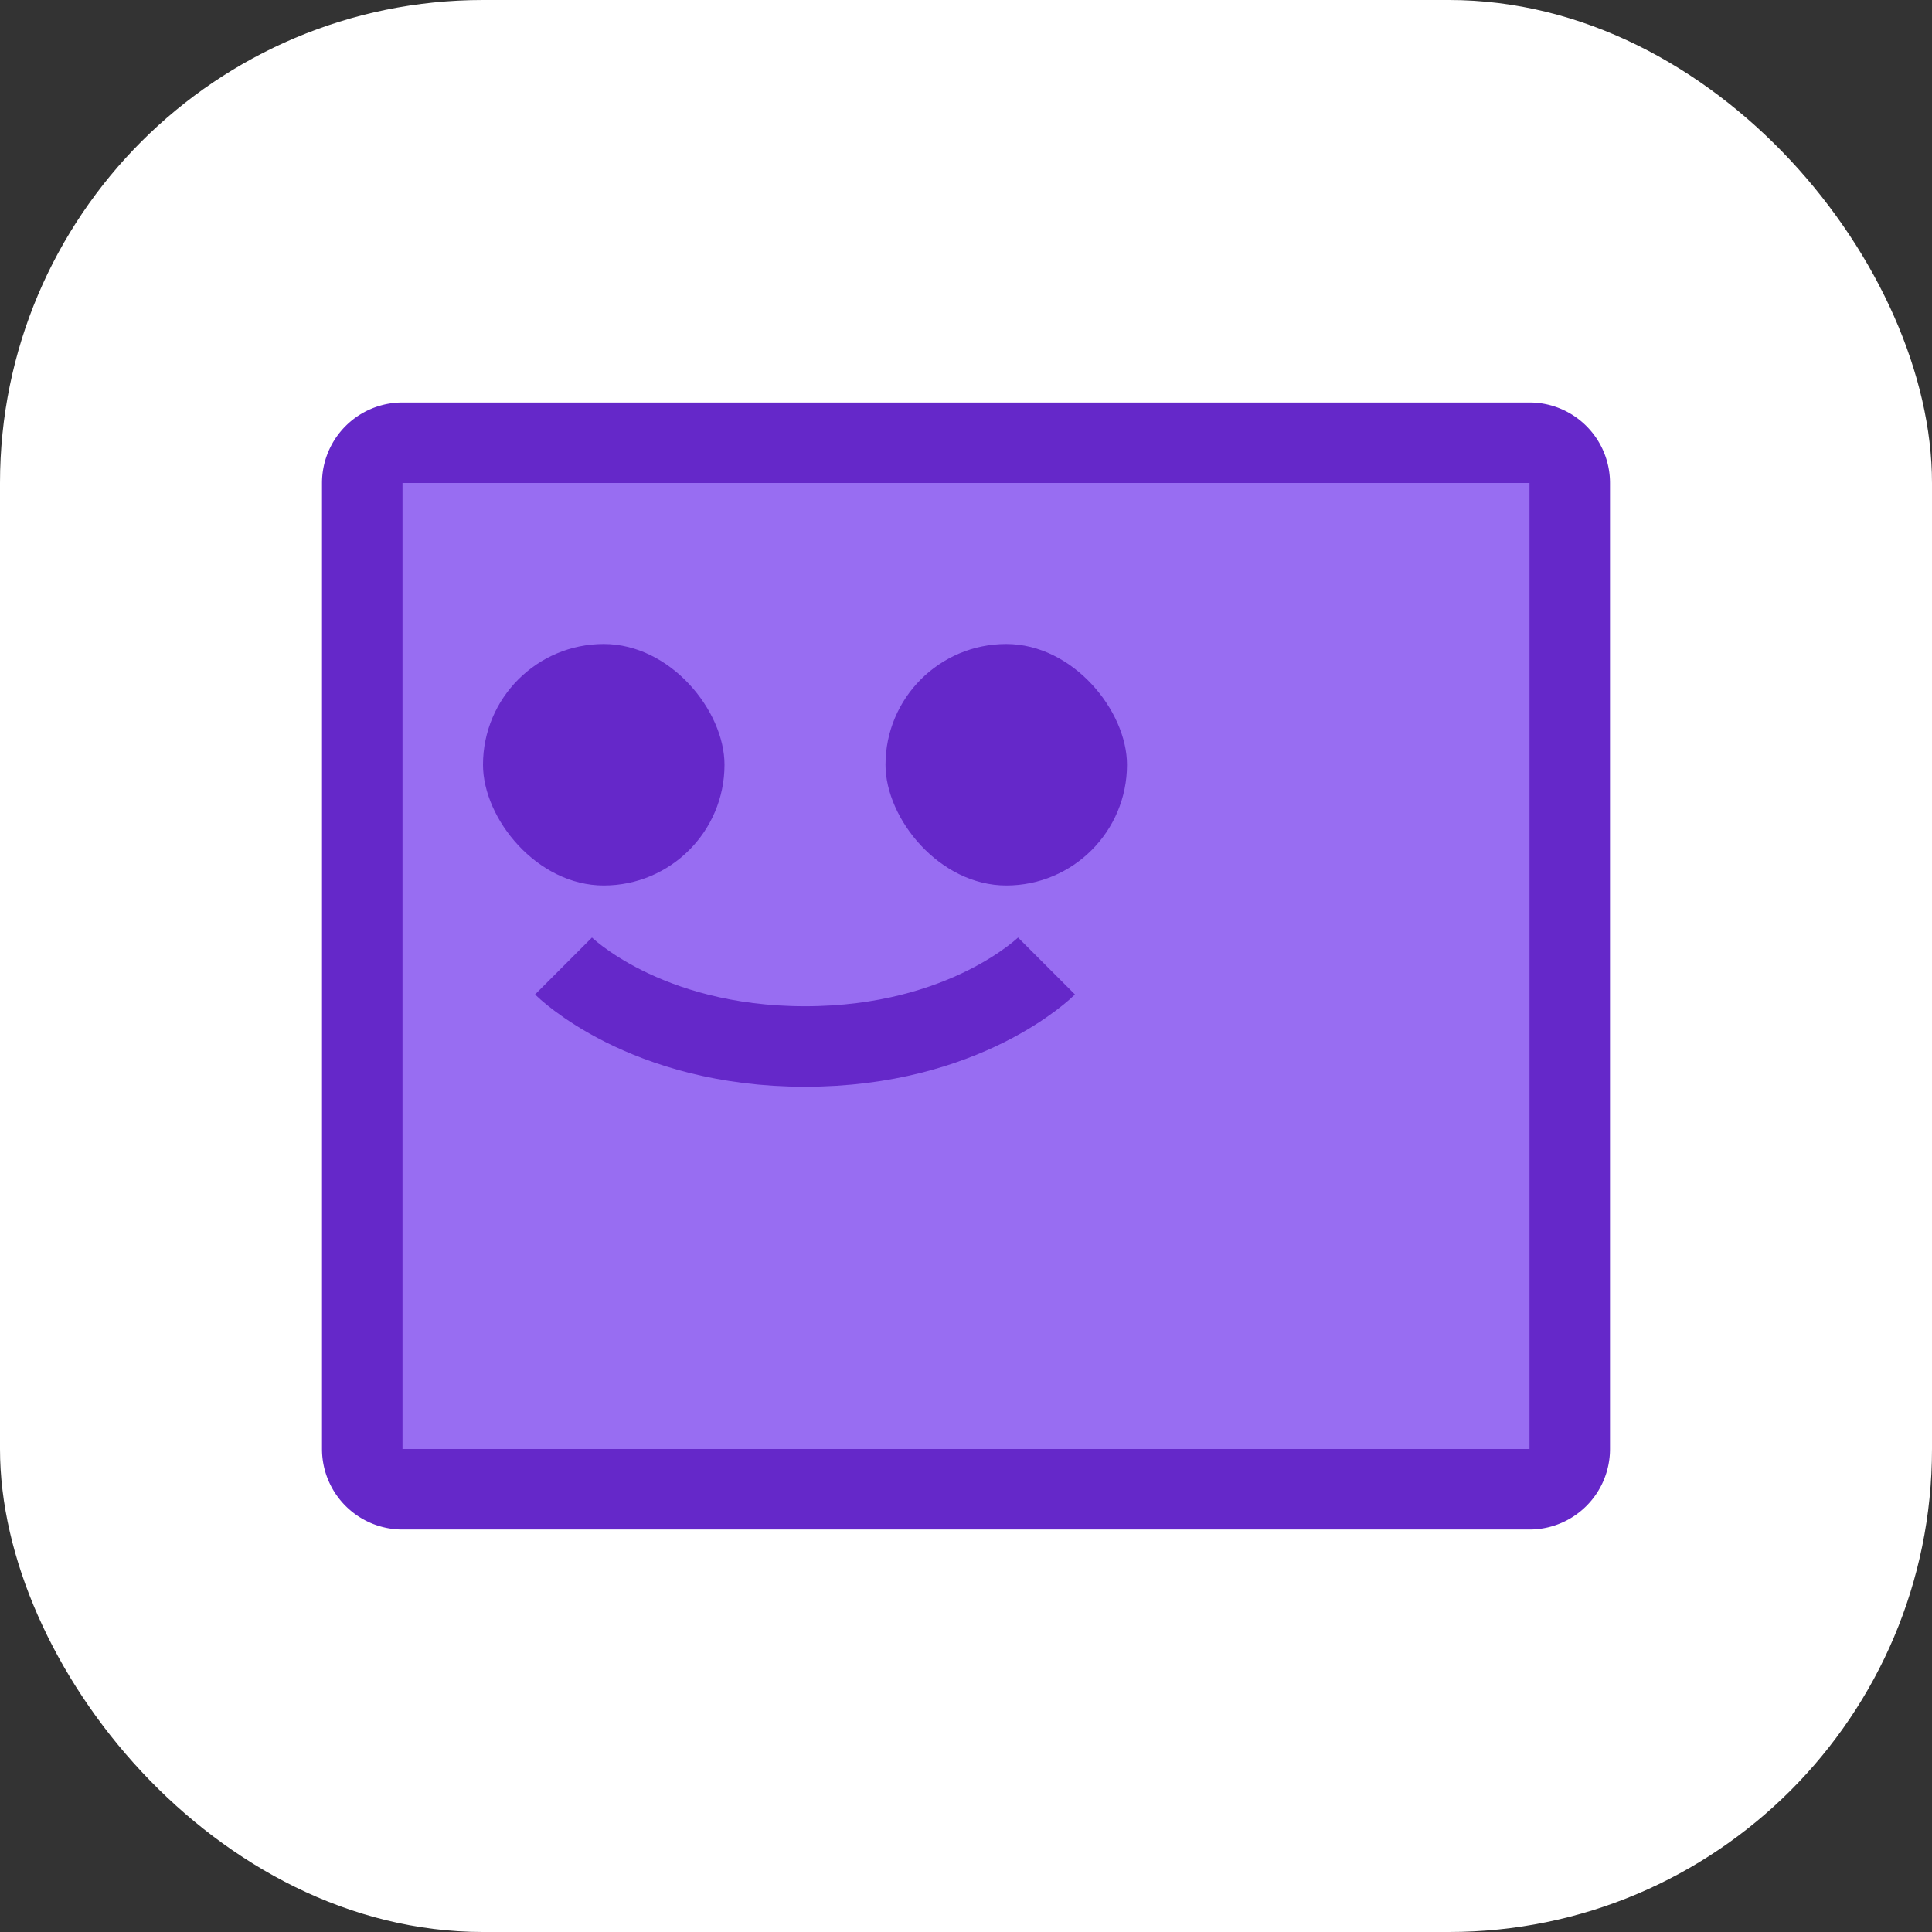 <svg xmlns="http://www.w3.org/2000/svg" width="24" height="24" fill="none"><rect width="100%" height="100%" fill="#333333" stroke="none"/><rect width="24" height="24" fill="#fff" rx="6"/><path fill="#986DF2" stroke="#6528C9" d="M19 18.5H5a.5.5 0 0 1-.5-.5V6a.5.5 0 0 1 .5-.5h14a.5.5 0 0 1 .5.5v12a.5.5 0 0 1-.5.5Z"/><rect width="3" height="3" x="6" y="8" fill="#6528C9" rx="1.5"/><path stroke="#6528C9" d="M13 12s-1 1-3 1-3-1-3-1"/><rect width="3" height="3" x="11" y="8" fill="#6528C9" rx="1.5"/></svg>